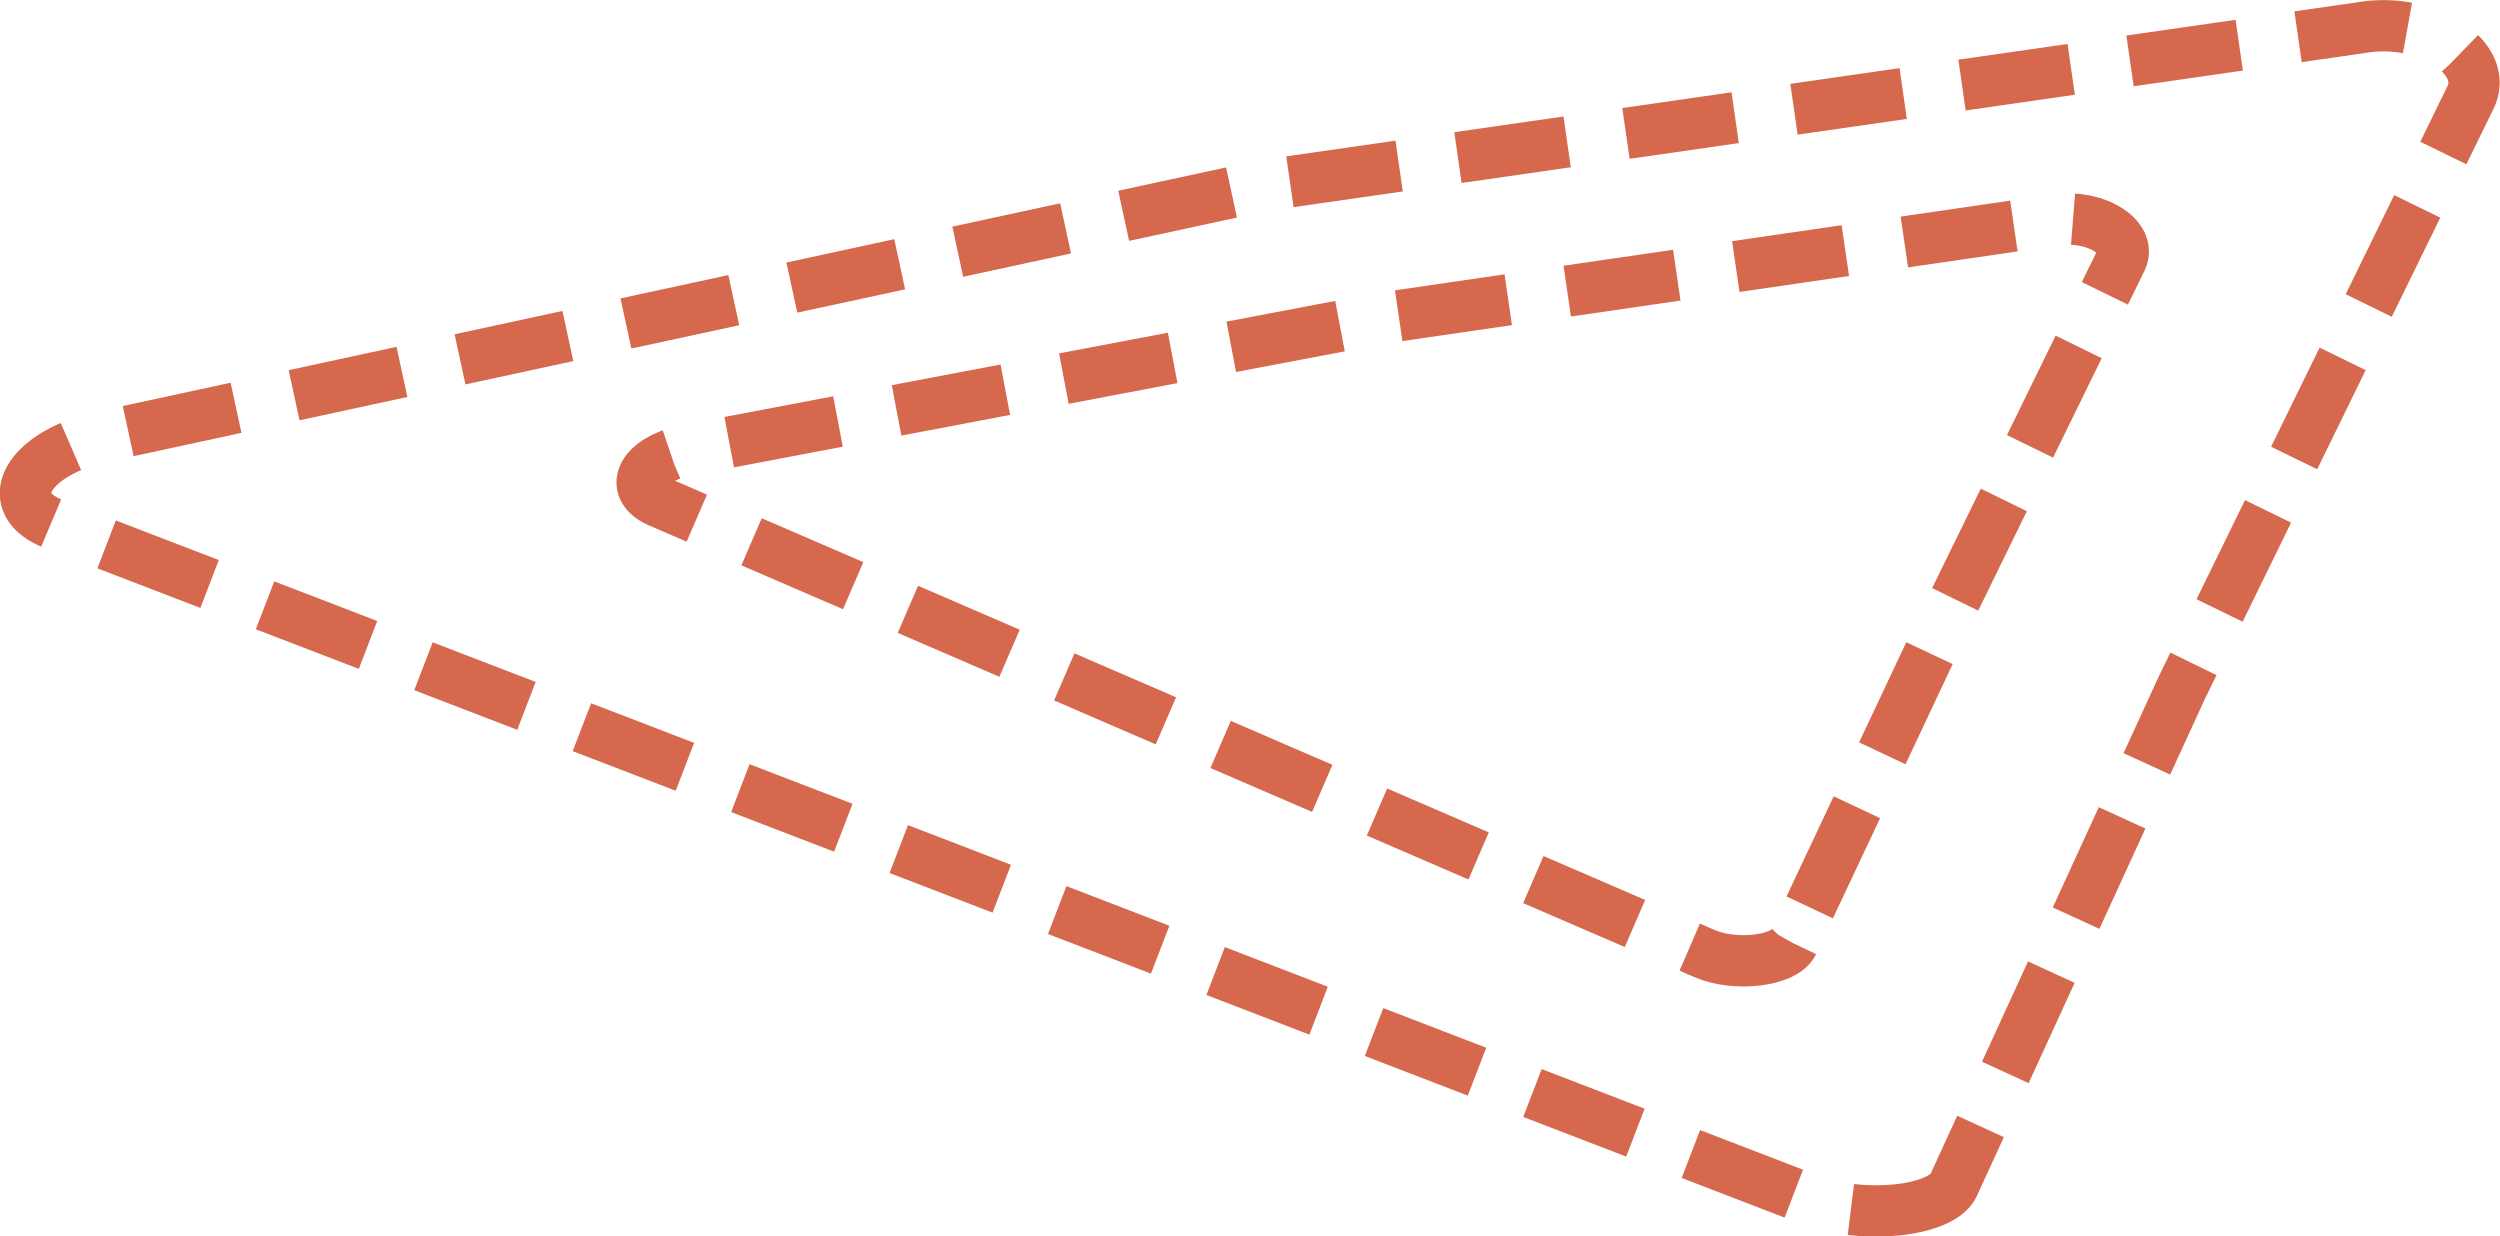 <!-- Generator: Adobe Illustrator 18.0.0, SVG Export Plug-In  -->
<svg version="1.1"
	 xmlns="http://www.w3.org/2000/svg" xmlns:xlink="http://www.w3.org/1999/xlink" xmlns:a="http://ns.adobe.com/AdobeSVGViewerExtensions/3.0/"
	 x="0px" y="0px" width="292.4px" height="144.6px" viewBox="0 0 292.4 144.6" enable-background="new 0 0 292.4 144.6"
	 xml:space="preserve">
<defs>
</defs>
<g>
	<g>
		<g>
			<path fill="none" stroke="#D6684D" stroke-width="6" stroke-miterlimit="10" stroke-dasharray="12.905,6.949" d="M228.5,138.6
				c-1.4,3.1-10.7,4.1-16.9,1.7L109,100.8L6.3,61.3c-6.2-2.4-3.3-8,5.1-10.1l136.4-29.5L277.1,3.1c7.5-0.8,14.1,4,11.8,8.4
				l-33.7,68.9L228.5,138.6z"/>
		</g>
		<g>
			<path fill="none" stroke="#D6684D" stroke-width="6" stroke-miterlimit="10" stroke-dasharray="12.949,6.973" d="M209.7,110.3
				c-1,2.1-6.8,2.8-10.4,1.2l-61.1-26.4L77.1,58.7c-3.7-1.6-2-4.9,3-6l81.6-15.5l78.9-11.5c4.6-0.6,8.8,2.1,7.5,4.7l-20.5,41.9
				L209.7,110.3z"/>
		</g>
	</g>
</g>
</svg>
